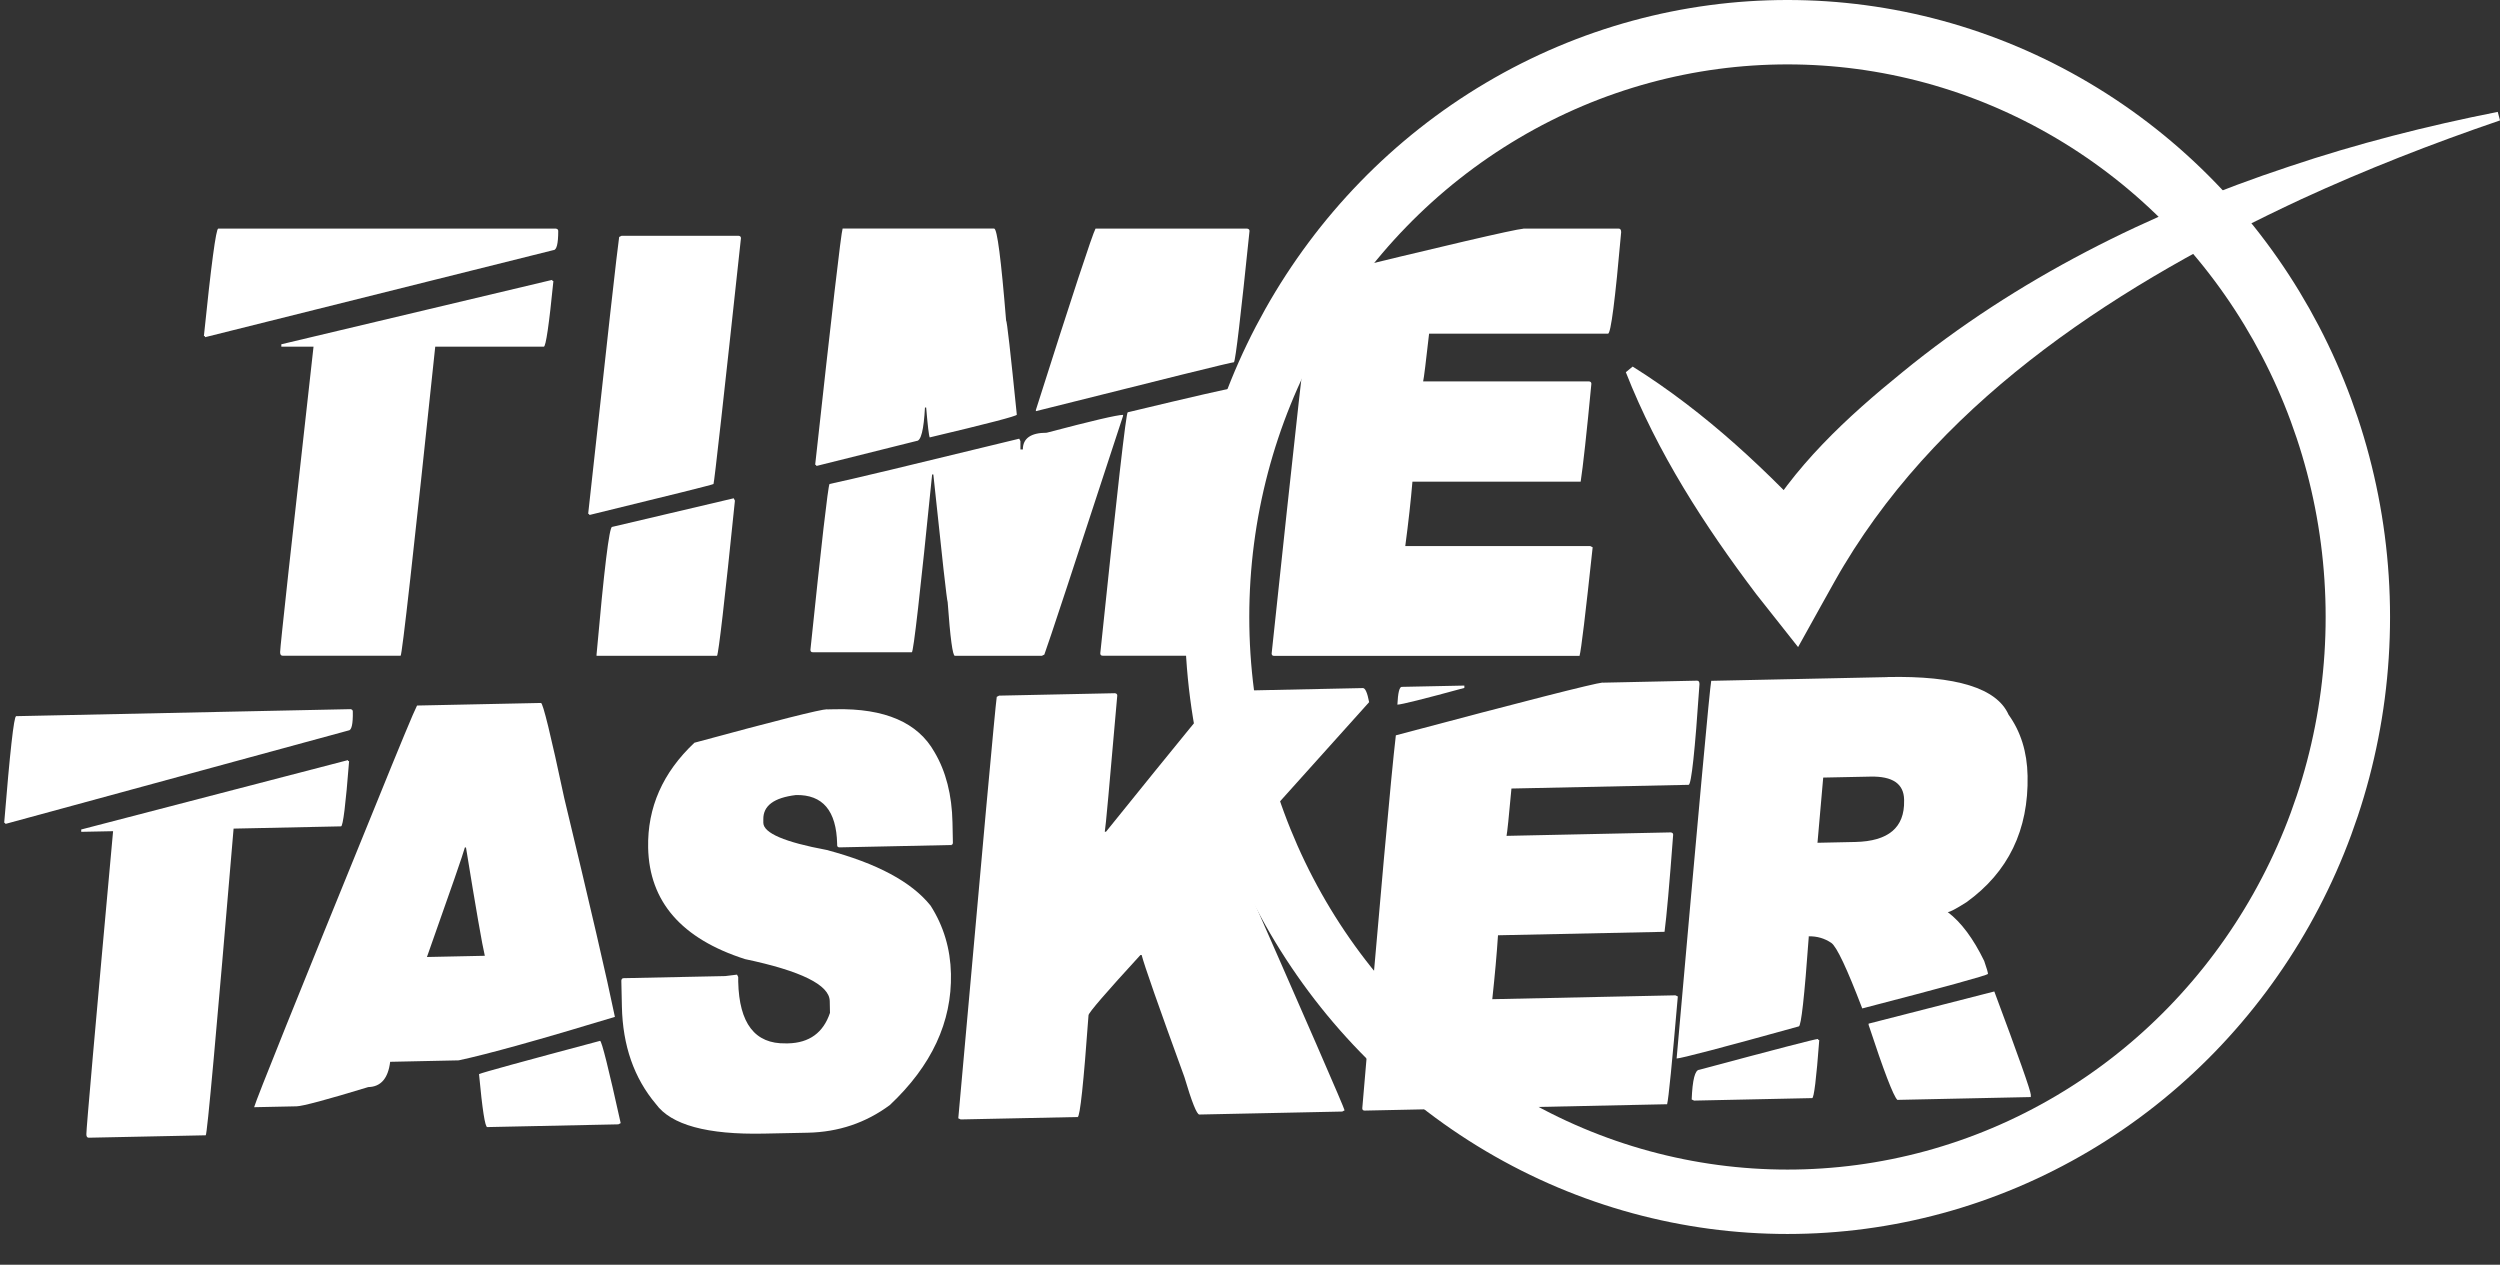 <?xml version="1.0" encoding="UTF-8"?>
<svg id="b" data-name="Layer 2" xmlns="http://www.w3.org/2000/svg" viewBox="0 0 310.58 157.12">
  <rect x="0" y="0" width="310.58" height="157.12" fill="#333333" stroke="none"/>
  <g id="c" data-name="Layer 1">
    <g>
      <ellipse cx="222.06" cy="76.65" rx="70.86" ry="72.65" fill="none" stroke="#fff" stroke-miterlimit="10" stroke-width="8"/>
      <g>
        <path d="m27.1,28.4h41.95c.2.03.3.12.3.3,0,1.58-.2,2.37-.59,2.37l-43.28,10.82c0-.1-.05-.15-.15-.15.91-8.89,1.51-13.34,1.78-13.34Zm41.5,6.37c0,.1.05.15.15.15-.54,5.43-.94,8.15-1.19,8.15h-13.49c-2.69,25.59-4.13,38.39-4.3,38.39h-14.67c-.2,0-.3-.15-.3-.44,0-.62,1.38-13.27,4.15-37.95h-4v-.3l33.65-8Z" fill="#fff"/>
        <path d="m77.22,29.29h14.53c.2.02.3.12.3.3-2.17,20.13-3.31,30.31-3.41,30.54-.15.1-5.29,1.38-15.42,3.85,0-.1-.05-.15-.15-.15,2.37-21.74,3.66-33.2,3.85-34.39l.3-.15Zm13.93,32.61l.15.3c-1.28,12.53-2.03,18.95-2.22,19.27h-14.97v-.15c.94-10.57,1.58-15.86,1.93-15.86l15.12-3.56Z" fill="#fff"/>
        <path d="m139.52,51.52v.15c-6.03,18.46-9.29,28.34-9.78,29.65l-.3.15h-10.82c-.27,0-.57-2.22-.89-6.67-.1-.2-.69-5.48-1.78-15.86h-.15c-1.48,14.72-2.32,22.09-2.52,22.09h-12.3c-.2,0-.3-.1-.3-.3,1.38-13.29,2.17-20.16,2.37-20.6,2.35-.49,10.2-2.37,23.57-5.63l.15.3v1.04h.3c0-1.38.99-2.08,2.96-2.08,5.61-1.48,8.77-2.22,9.49-2.22Zm-16.01-23.12c.37,0,.86,3.8,1.48,11.41.1,0,.54,3.9,1.33,11.71,0,.17-3.61,1.11-10.82,2.82-.1-.2-.25-1.43-.44-3.71h-.15c-.15,2.77-.49,4.15-1.04,4.15l-12.45,3.11c0-.1-.05-.15-.15-.15,2.08-18.95,3.21-28.73,3.41-29.35h18.83Zm31.42,0c.2.03.3.12.3.3-1.09,10.57-1.73,16.01-1.93,16.3-.3,0-8.5,2.03-24.61,6.08v-.15c4.54-14.3,7.02-21.81,7.41-22.53h18.83Zm-1.93,20.01c-2.27,22.04-3.51,33.05-3.71,33.05h-12.3c-.2,0-.3-.1-.3-.3,2.08-19.96,3.21-29.94,3.41-29.94,8.25-1.98,12.55-2.96,12.9-2.96v.15Z" fill="#fff"/>
        <path d="m189.24,28.4h11.86c.2,0,.3.15.3.45-.74,8.4-1.28,12.6-1.63,12.6h-22.23c-.4,3.53-.64,5.51-.74,5.93h20.6c.2.02.3.12.3.3-.59,6.2-1.04,10.25-1.33,12.16h-20.9c-.2,2.35-.49,5.01-.89,8h22.98l.3.15c-.89,8.3-1.43,12.8-1.63,13.49h-37.95c-.2,0-.3-.1-.3-.3,2.77-26.16,4.5-41.73,5.19-46.69,16.21-3.95,24.9-5.98,26.09-6.08Zm-25.2,0h7.86v.3c-5.14,1.28-7.96,1.93-8.45,1.93.1-1.48.3-2.22.59-2.22Z" fill="#fff"/>
      </g>
      <g>
        <path d="m2,88.97l41.53-.87c.2.02.3.12.3.29.03,1.57-.15,2.35-.54,2.36L.67,102.36c0-.1-.05-.15-.15-.14.72-8.82,1.21-13.24,1.48-13.24Zm41.22,5.45c0,.1.05.14.15.14-.42,5.39-.76,8.09-1,8.1l-13.35.28c-2.14,25.39-3.29,38.09-3.46,38.1l-14.53.3c-.2,0-.3-.14-.3-.43-.01-.61,1.09-13.16,3.32-37.65l-3.96.08v-.29s33.14-8.62,33.14-8.62Z" fill="#fff"/>
        <path d="m67.21,87.33c.24,0,1.21,3.94,2.89,11.83,3.21,13.34,5.31,22.4,6.29,27.17-9.36,2.84-15.83,4.64-19.41,5.4l-8.51.18c-.25,2.06-1.16,3.11-2.72,3.14-5.18,1.58-8.15,2.37-8.9,2.39l-5.28.11c.3-1.06,5.32-13.54,15.07-37.46,3.07-7.58,4.79-11.72,5.17-12.44l15.41-.32Zm-9.46,17.96c-.18.71-1.75,5.25-4.71,13.6l7.19-.15c-.32-1.34-1.1-5.82-2.34-13.46h-.15Zm16.8,24.02c.2,0,1.05,3.4,2.56,10.22l-.29.15-16.29.34c-.27,0-.61-2.19-1.02-6.58.46-.21,5.47-1.58,15.03-4.13Z" fill="#fff"/>
        <path d="m102.76,88.13l1.03-.02c6.14-.13,10.24,1.65,12.3,5.32,1.42,2.39,2.17,5.31,2.24,8.76l.05,2.49c0,.2-.09.3-.29.3l-13.79.29c-.2,0-.3-.09-.3-.29v-.15c-.09-4.11-1.79-6.13-5.12-6.06-2.73.33-4.08,1.33-4.05,3.02v.44c.04,1.27,2.65,2.39,7.86,3.36,6.25,1.66,10.55,3.96,12.92,6.92,1.62,2.54,2.46,5.36,2.53,8.46.13,5.99-2.4,11.43-7.59,16.31-2.99,2.22-6.39,3.36-10.2,3.44l-5.43.11c-7.07.15-11.55-1.08-13.44-3.68-2.71-3.22-4.12-7.25-4.22-12.1l-.07-3.23c.02-.2.12-.3.29-.3l12.62-.26,1.46-.18.15.29v.59c.12,5.19,2.08,7.74,5.9,7.66h.29c2.64-.06,4.38-1.32,5.21-3.79l-.03-1.47c-.04-2-3.55-3.74-10.53-5.21-7.88-2.53-11.89-7.14-12.03-13.84-.1-4.99,1.81-9.33,5.75-13.04,10.17-2.76,15.67-4.15,16.5-4.16Z" fill="#fff"/>
        <path d="m124.12,86.42l14.38-.3c.2.02.3.12.3.29-.95,10.93-1.46,16.57-1.55,16.92h.15c9.11-11.3,13.88-17.13,14.31-17.48l17.61-.37c.29,0,.55.58.77,1.75l-16.93,18.85c9.25,21,13.87,31.62,13.88,31.86l-.29.15-17.75.37c-.32,0-.94-1.55-1.86-4.66-3.22-8.84-4.99-13.89-5.31-15.16h-.15c-4.28,4.67-6.43,7.16-6.45,7.48-.61,8.43-1.06,12.65-1.35,12.65l-14.53.3-.3-.14c3.01-33.73,4.6-51.18,4.78-52.36l.29-.15Z" fill="#fff"/>
        <path d="m199.09,84.81l11.74-.25c.2,0,.3.14.3.43-.56,8.33-1.01,12.5-1.35,12.51l-22.01.46c-.32,3.51-.52,5.47-.61,5.88l20.4-.43c.2.02.3.12.3.29-.46,6.15-.82,10.17-1.07,12.06l-20.69.43c-.15,2.33-.39,4.97-.71,7.94l22.75-.48.3.14c-.71,8.24-1.15,12.7-1.33,13.39l-37.57.79c-.2,0-.3-.09-.3-.29,2.2-25.96,3.59-41.4,4.17-46.33,15.96-4.25,24.53-6.43,25.7-6.56Zm-24.95.52l7.78-.16v.29c-5.05,1.38-7.83,2.07-8.32,2.08.07-1.47.25-2.21.54-2.21Z" fill="#fff"/>
        <path d="m234.46,84.11c8.58-.18,13.61,1.38,15.07,4.68,1.51,2.1,2.3,4.62,2.36,7.58.14,6.73-2.39,11.97-7.6,15.72-1.28.81-2.05,1.22-2.32,1.22,1.67,1.26,3.18,3.29,4.53,6.07.31.9.47,1.43.47,1.61-.17.2-5.37,1.63-15.62,4.29-1.89-4.95-3.17-7.67-3.84-8.14-.84-.57-1.78-.84-2.81-.82v.15c-.53,7.35-.94,11.03-1.23,11.04-9.54,2.65-14.6,3.97-15.18,3.99,2.69-30.42,4.12-46.06,4.3-46.92l21.86-.46Zm-8.6,44.96c0,.1.05.15.15.14-.36,4.8-.66,7.21-.88,7.21l-14.67.31-.3-.14c.1-2.45.41-3.68.95-3.69,9.51-2.55,14.43-3.83,14.75-3.83Zm.64-32.46l-.71,8.09,4.7-.1c4.11-.09,6.13-1.79,6.06-5.12v-.15c-.04-1.96-1.43-2.91-4.17-2.85l-5.87.12Zm21.26,26.57c3.01,8.06,4.52,12.34,4.53,12.82v.29s-16.58.35-16.58.35c-.5-.5-1.69-3.61-3.57-9.32v-.15s15.62-4,15.62-4Z" fill="#fff"/>
      </g>
      <path d="m202.83,45.54c9.11,5.71,16.93,13.1,24.12,20.99,0,0-9.59,1.32-9.59,1.32.32-.75.64-1.29.98-1.95,4.36-7.86,11.15-14.11,18-19.66,14.22-11.63,30.73-19.81,47.98-25.53,8.53-2.87,17.22-5.08,25.98-6.81,0,0,.28,1.06.28,1.06-8.41,2.87-16.67,6.1-24.67,9.78-22.14,10.33-44.03,24.21-56.84,45.51-.98,1.58-4.71,8.42-5.69,10.14,0,0-5.2-6.58-5.2-6.58-6.44-8.52-12.27-17.56-16.2-27.57,0,0,.85-.7.85-.7h0Z" fill="#fff"/>
    </g>
  </g>
</svg>